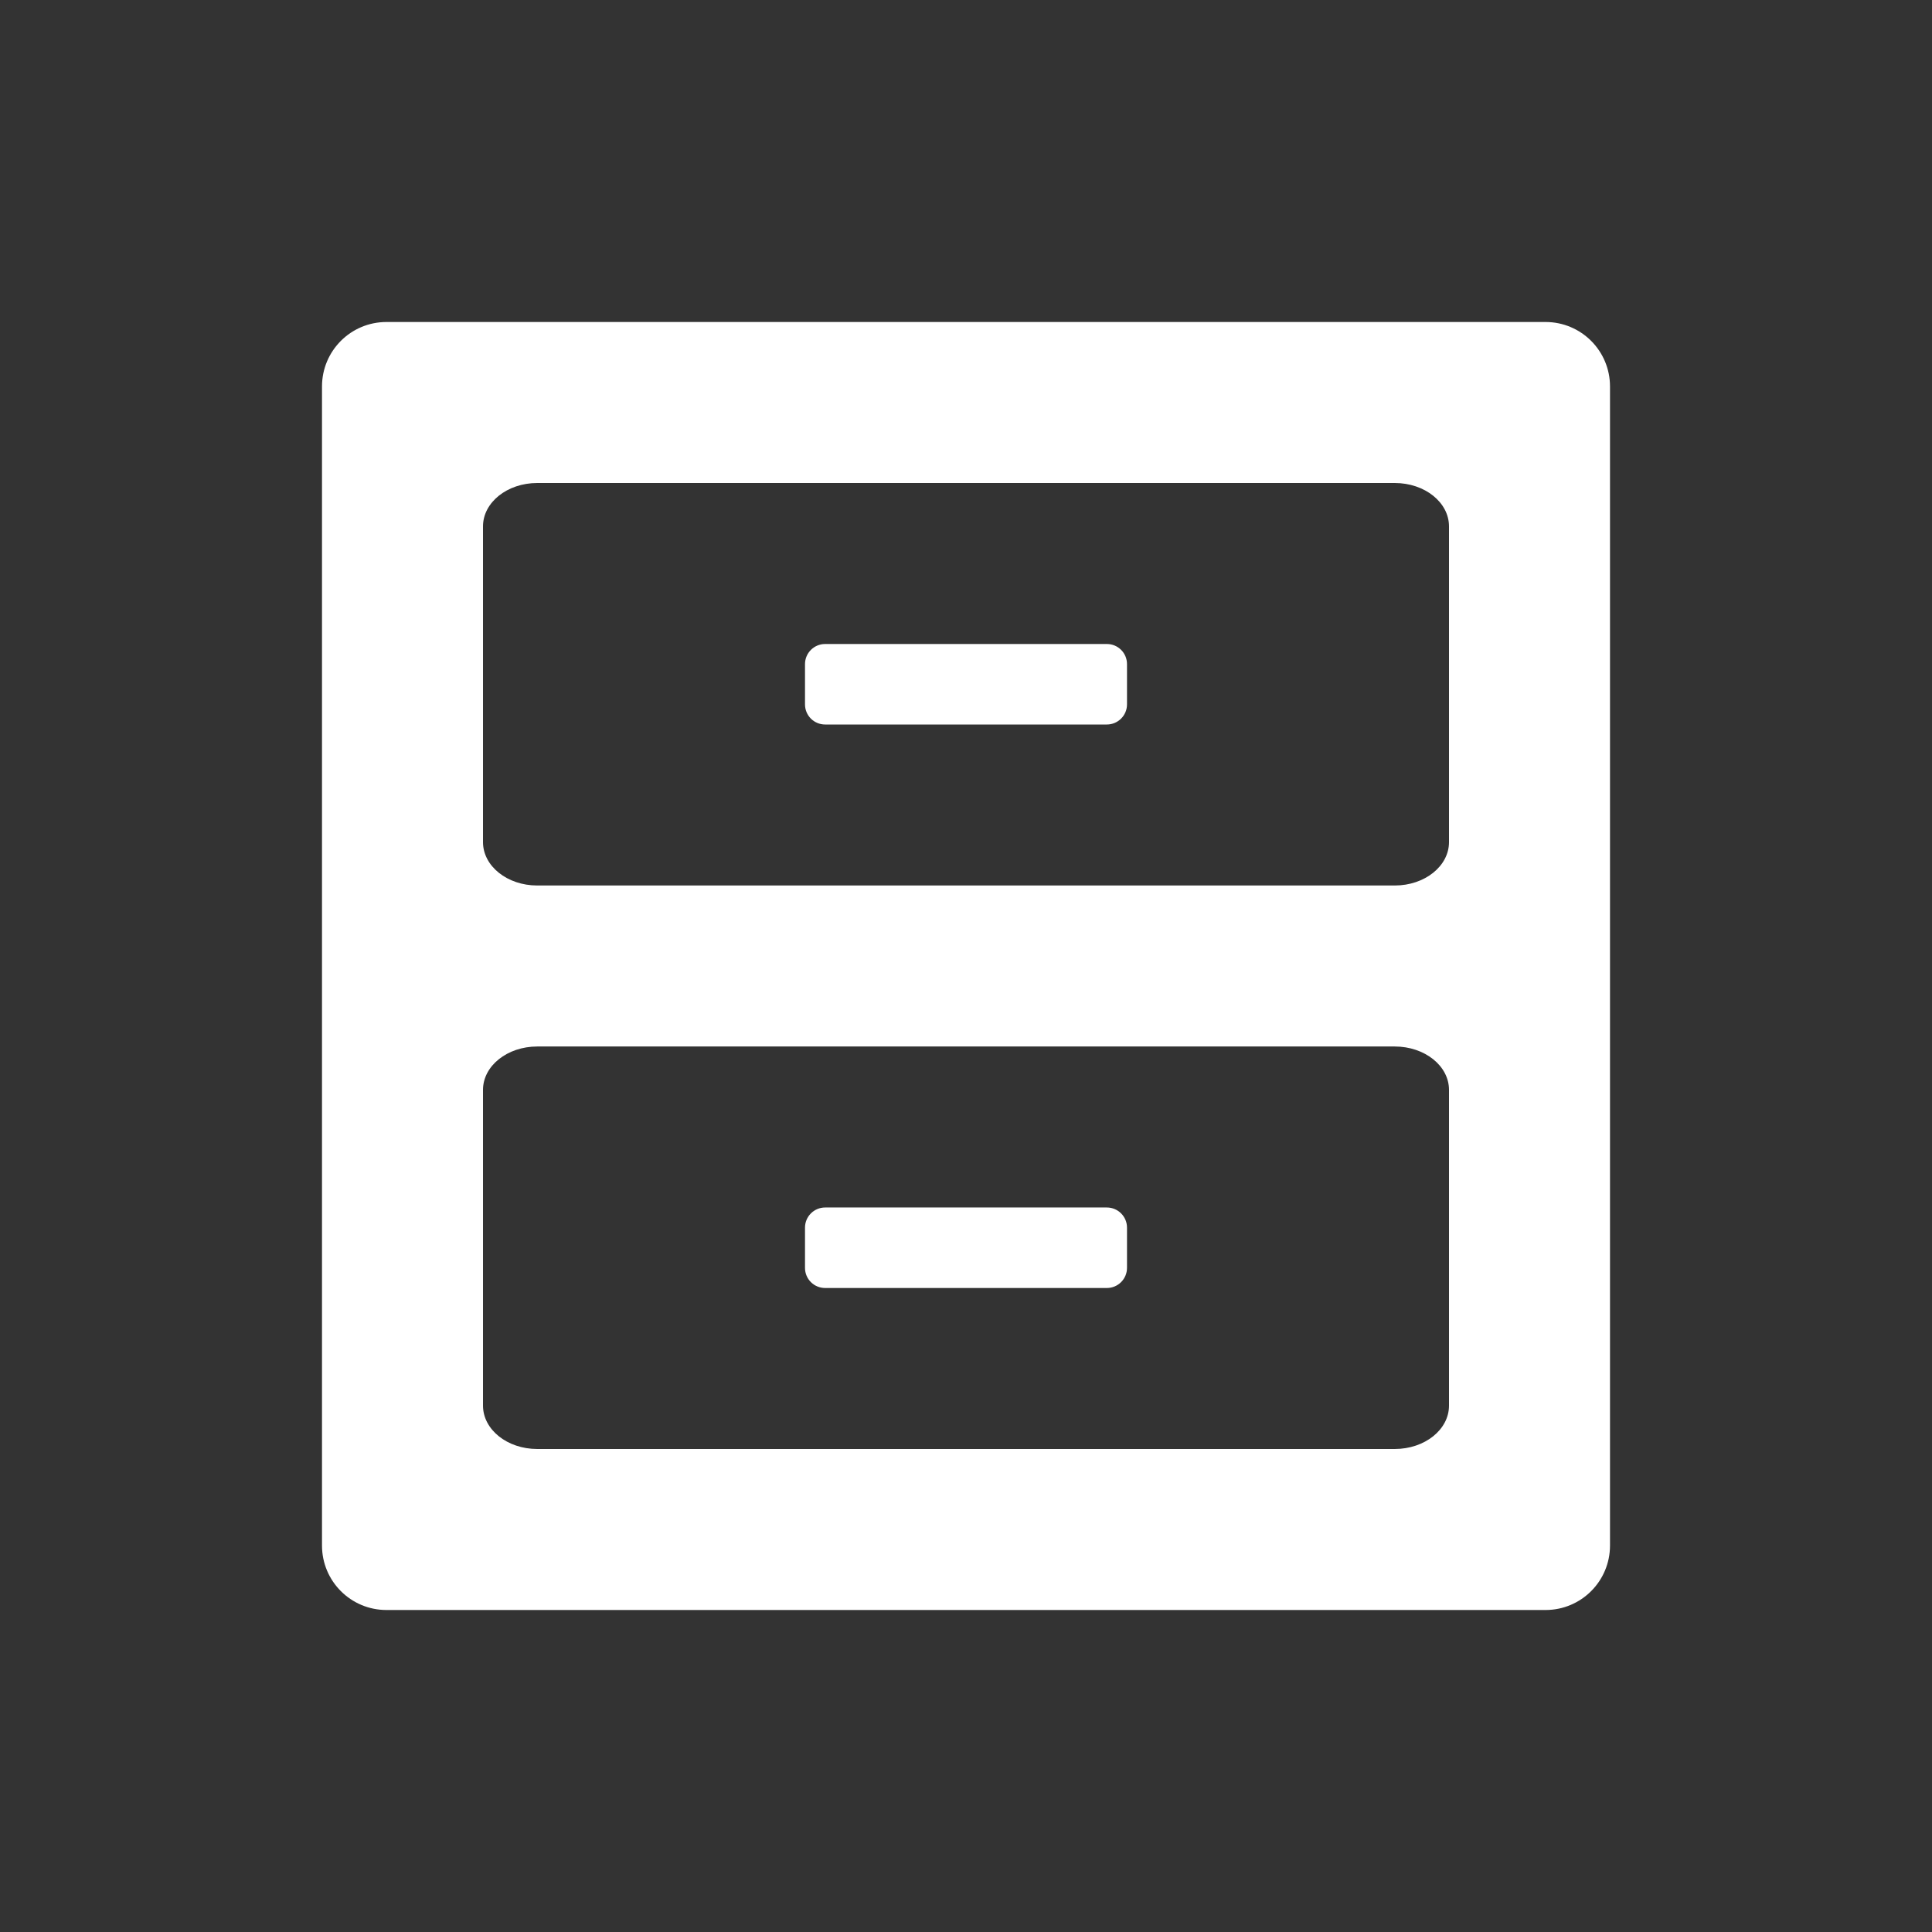 <svg xmlns="http://www.w3.org/2000/svg" width="24" height="24" version="1">
 <rect width="100%" height="100%" fill="#333333" stroke="none"/>
 <defs>
  <style id="current-color-scheme" type="text/css">
   .ColorScheme-Text { color:#ffffff; } .ColorScheme-Highlight { color:#5294e2; }
  </style>
 </defs>
 <path style="fill:currentColor" class="ColorScheme-Text" d="m4.801 4c-0.443 0-0.801 0.358-0.801 0.801v14.398c0 0.443 0.358 0.801 0.801 0.801h14.398c0.443 0 0.801-0.358 0.801-0.801v-14.398c0-0.443-0.358-0.801-0.801-0.801h-14.398zm1.873 2h10.652c0.373 0 0.674 0.241 0.674 0.539v3.922c0 0.298-0.301 0.539-0.674 0.539h-10.652c-0.373 0-0.674-0.241-0.674-0.539v-3.922c0-0.298 0.301-0.539 0.674-0.539zm3.576 2c-0.138 0-0.25 0.112-0.25 0.25v0.5c0 0.139 0.112 0.25 0.25 0.25h3.5c0.138 0 0.25-0.112 0.25-0.25v-0.5c0-0.139-0.112-0.25-0.25-0.25h-3.5zm-3.576 5h10.652c0.373 0 0.674 0.241 0.674 0.539v3.922c0 0.298-0.301 0.539-0.674 0.539h-10.652c-0.373 0-0.674-0.241-0.674-0.539v-3.922c0-0.298 0.301-0.539 0.674-0.539zm3.576 2c-0.138 0-0.25 0.112-0.25 0.25v0.5c0 0.139 0.112 0.25 0.25 0.25h3.5c0.138 0 0.25-0.112 0.25-0.25v-0.5c0-0.138-0.112-0.25-0.25-0.25h-3.5z"/>
</svg>
